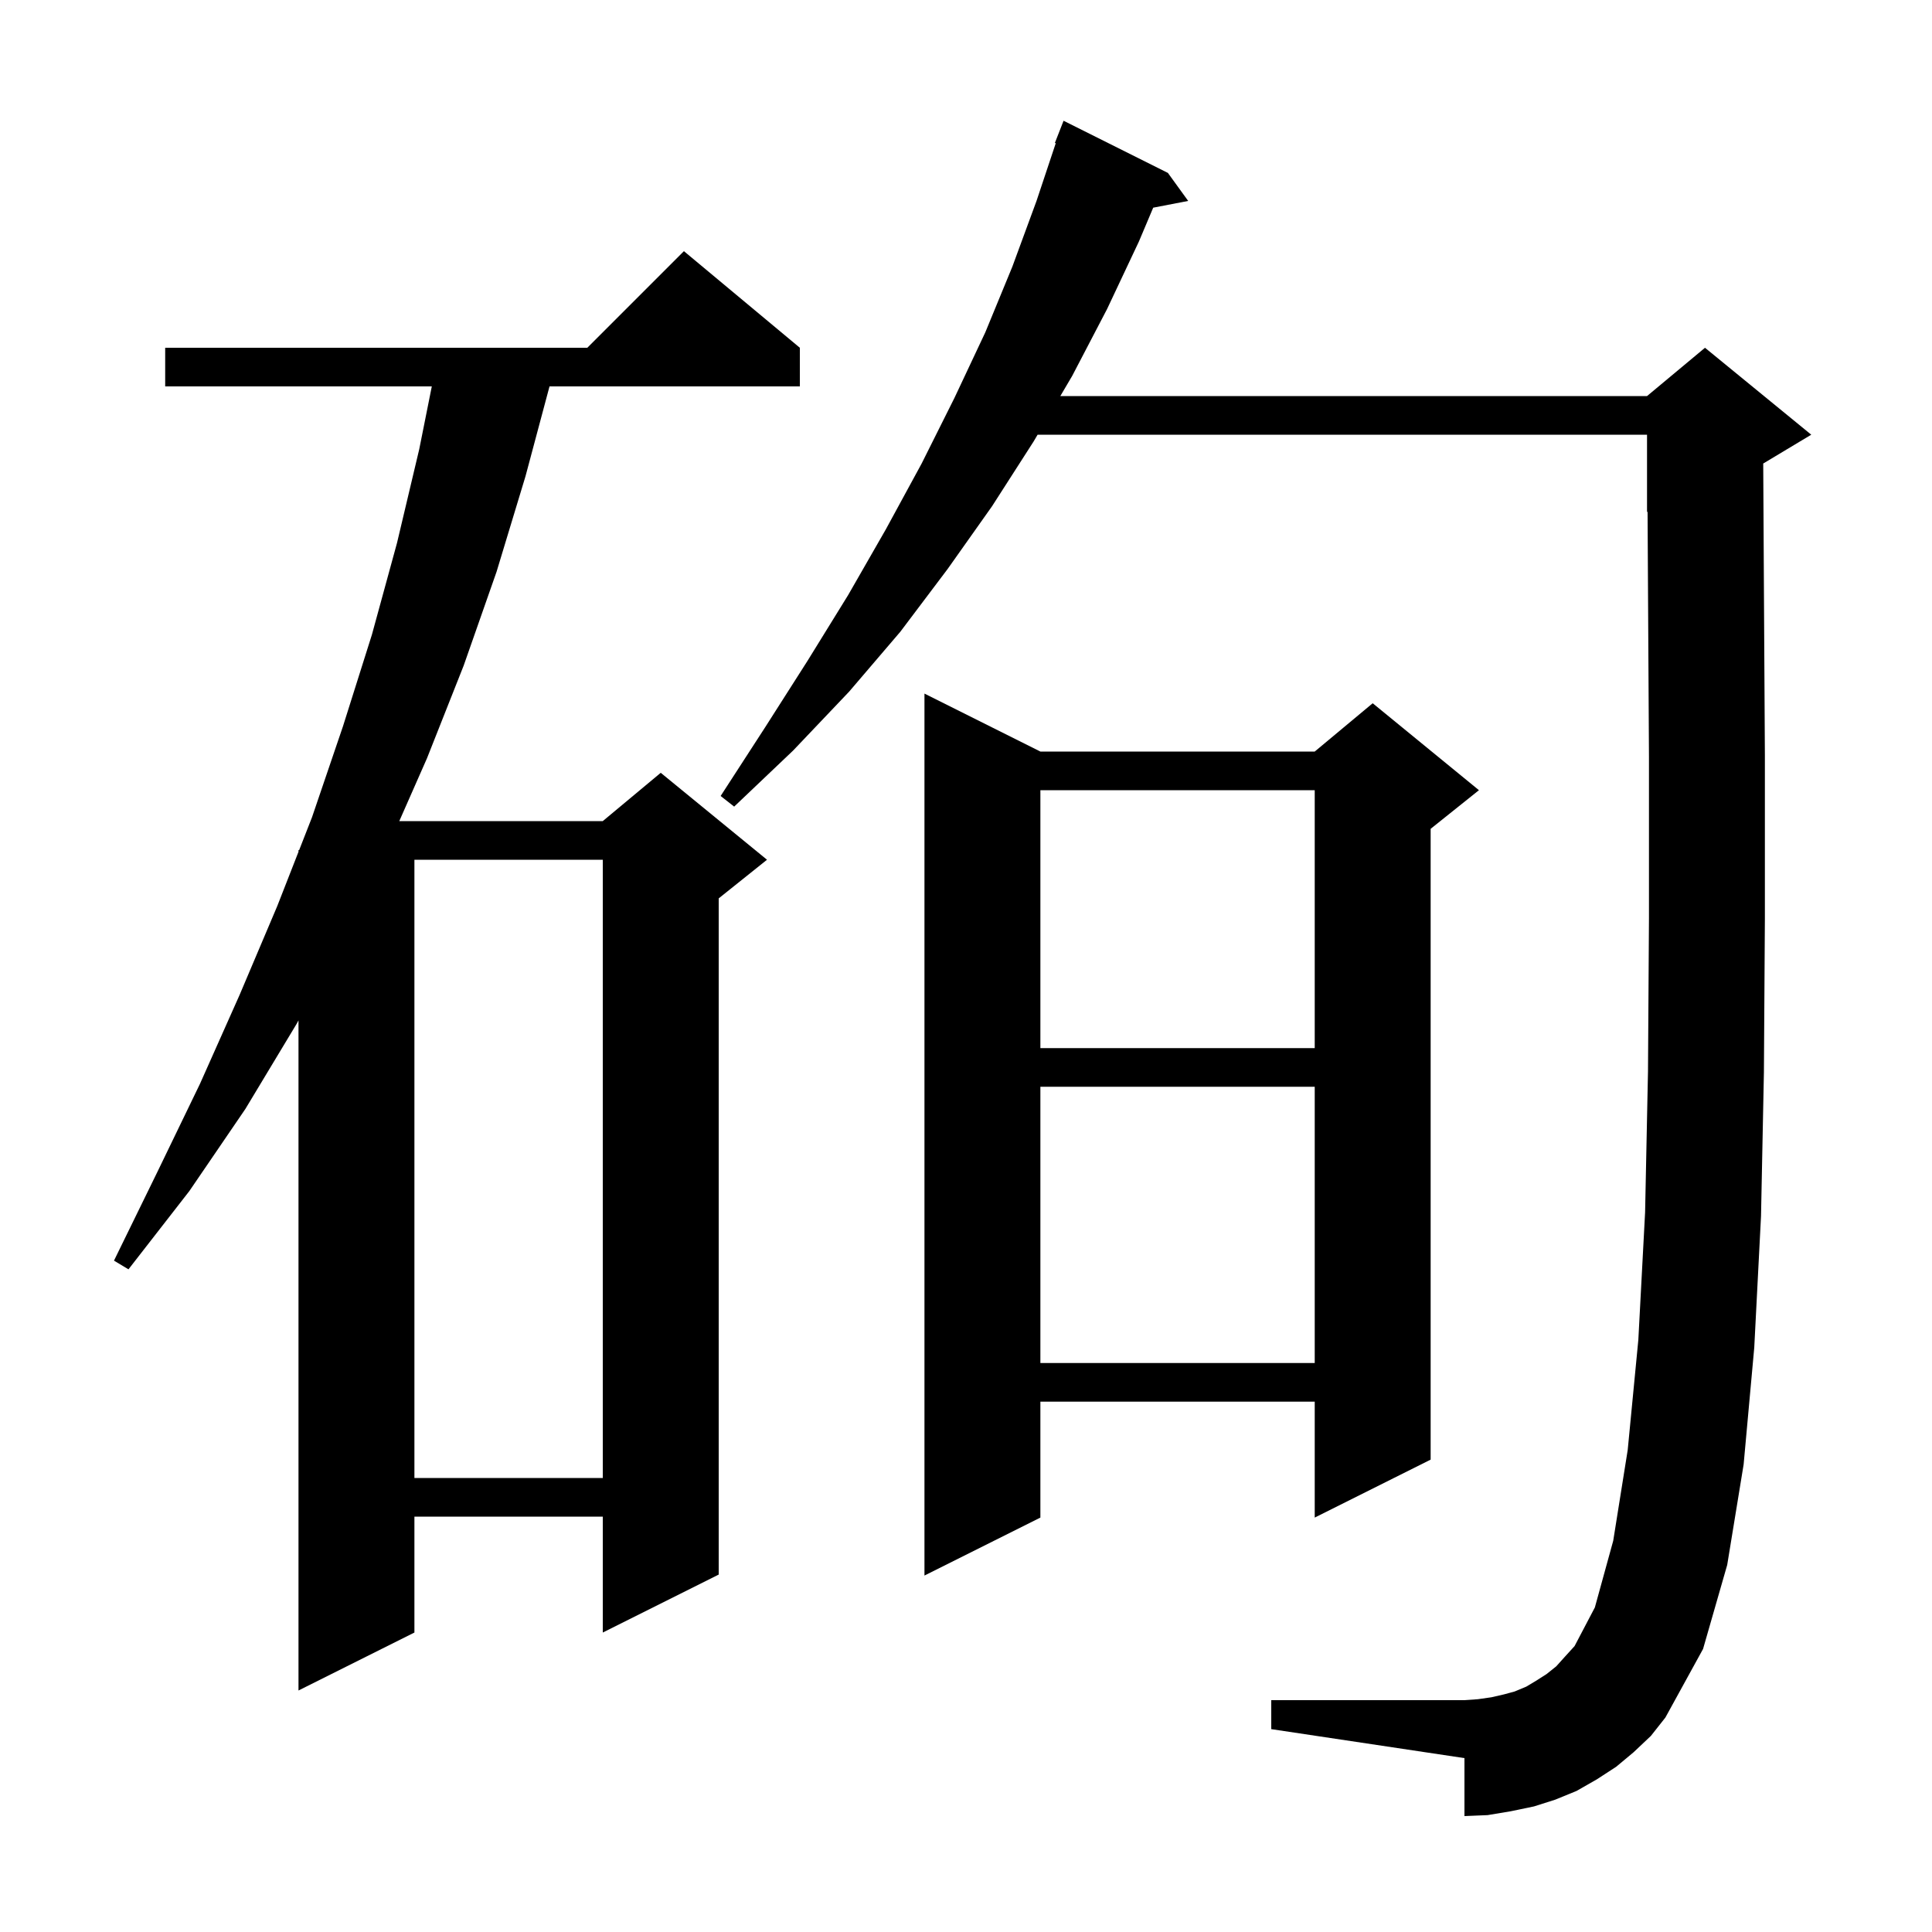 <svg xmlns="http://www.w3.org/2000/svg" xmlns:xlink="http://www.w3.org/1999/xlink" version="1.1" baseProfile="full" viewBox="0 0 200 200" width="200" height="200">
<g fill="black">
<path d="M 169.1 181.4 L 167.3 182.9 L 165.3 184.2 L 163.2 185.4 L 161.0 186.3 L 158.8 187.0 L 156.4 187.5 L 154.0 187.9 L 151.6 188.0 L 151.6 182.0 L 131.6 179.0 L 131.6 176.0 L 151.6 176.0 L 153.0 175.9 L 154.4 175.7 L 155.7 175.4 L 156.8 175.1 L 158.0 174.6 L 159.0 174.0 L 160.1 173.3 L 161.1 172.5 L 162.0 171.5 L 163.0 170.4 L 165.1 166.4 L 167.0 159.5 L 168.5 150.1 L 169.6 138.7 L 170.3 125.5 L 170.6 110.9 L 170.7 95.1 L 170.7 78.3 L 170.6 60.9 L 170.556 52.977 L 170.5 53.0 L 170.5 45.0 L 107.412 45.0 L 107.0 45.7 L 102.7 52.4 L 98.1 58.9 L 93.2 65.4 L 87.9 71.6 L 82.1 77.7 L 76.0 83.5 L 74.6 82.4 L 79.2 75.3 L 83.6 68.4 L 87.8 61.6 L 91.7 54.8 L 95.4 48.0 L 98.8 41.2 L 102.0 34.4 L 104.8 27.6 L 107.3 20.8 L 109.292 14.824 L 109.2 14.8 L 110.1 12.5 L 120.9 17.9 L 123.0 20.8 L 119.379 21.499 L 117.9 25.0 L 114.6 32.0 L 111.0 38.9 L 109.765 41.0 L 170.5 41.0 L 176.5 36.0 L 187.5 45.0 L 182.528 47.983 L 182.6 60.8 L 182.7 78.2 L 182.7 95.1 L 182.6 111.0 L 182.3 125.9 L 181.6 139.5 L 180.5 151.6 L 178.8 162.0 L 176.3 170.7 L 172.4 177.8 L 170.9 179.7 Z M 82.8 36.0 L 82.8 40.0 L 56.886 40.0 L 54.4 49.3 L 51.4 59.2 L 48.0 68.9 L 44.2 78.5 L 41.334 85.0 L 62.4 85.0 L 68.4 80.0 L 79.4 89.0 L 74.4 93.0 L 74.4 163.0 L 62.4 169.0 L 62.4 157.0 L 42.9 157.0 L 42.9 169.0 L 30.9 175.0 L 30.9 105.633 L 30.7 106.0 L 25.4 114.8 L 19.6 123.3 L 13.3 131.4 L 11.8 130.5 L 16.3 121.3 L 20.7 112.2 L 24.8 103.0 L 28.7 93.8 L 30.9 88.178 L 30.9 88.0 L 30.97 88.0 L 32.3 84.6 L 35.5 75.2 L 38.5 65.7 L 41.1 56.2 L 43.4 46.5 L 44.7 40.0 L 17.1 40.0 L 17.1 36.0 L 60.8 36.0 L 70.8 26.0 Z M 107.7 77.8 L 136.1 77.8 L 142.1 72.8 L 153.1 81.8 L 148.1 85.8 L 148.1 151.1 L 136.1 157.1 L 136.1 145.1 L 107.7 145.1 L 107.7 157.1 L 95.7 163.1 L 95.7 71.8 Z M 42.9 89.0 L 42.9 153.0 L 62.4 153.0 L 62.4 89.0 Z M 107.7 112.5 L 107.7 141.1 L 136.1 141.1 L 136.1 112.5 Z M 107.7 81.8 L 107.7 108.5 L 136.1 108.5 L 136.1 81.8 Z " />
</g>
</svg>
